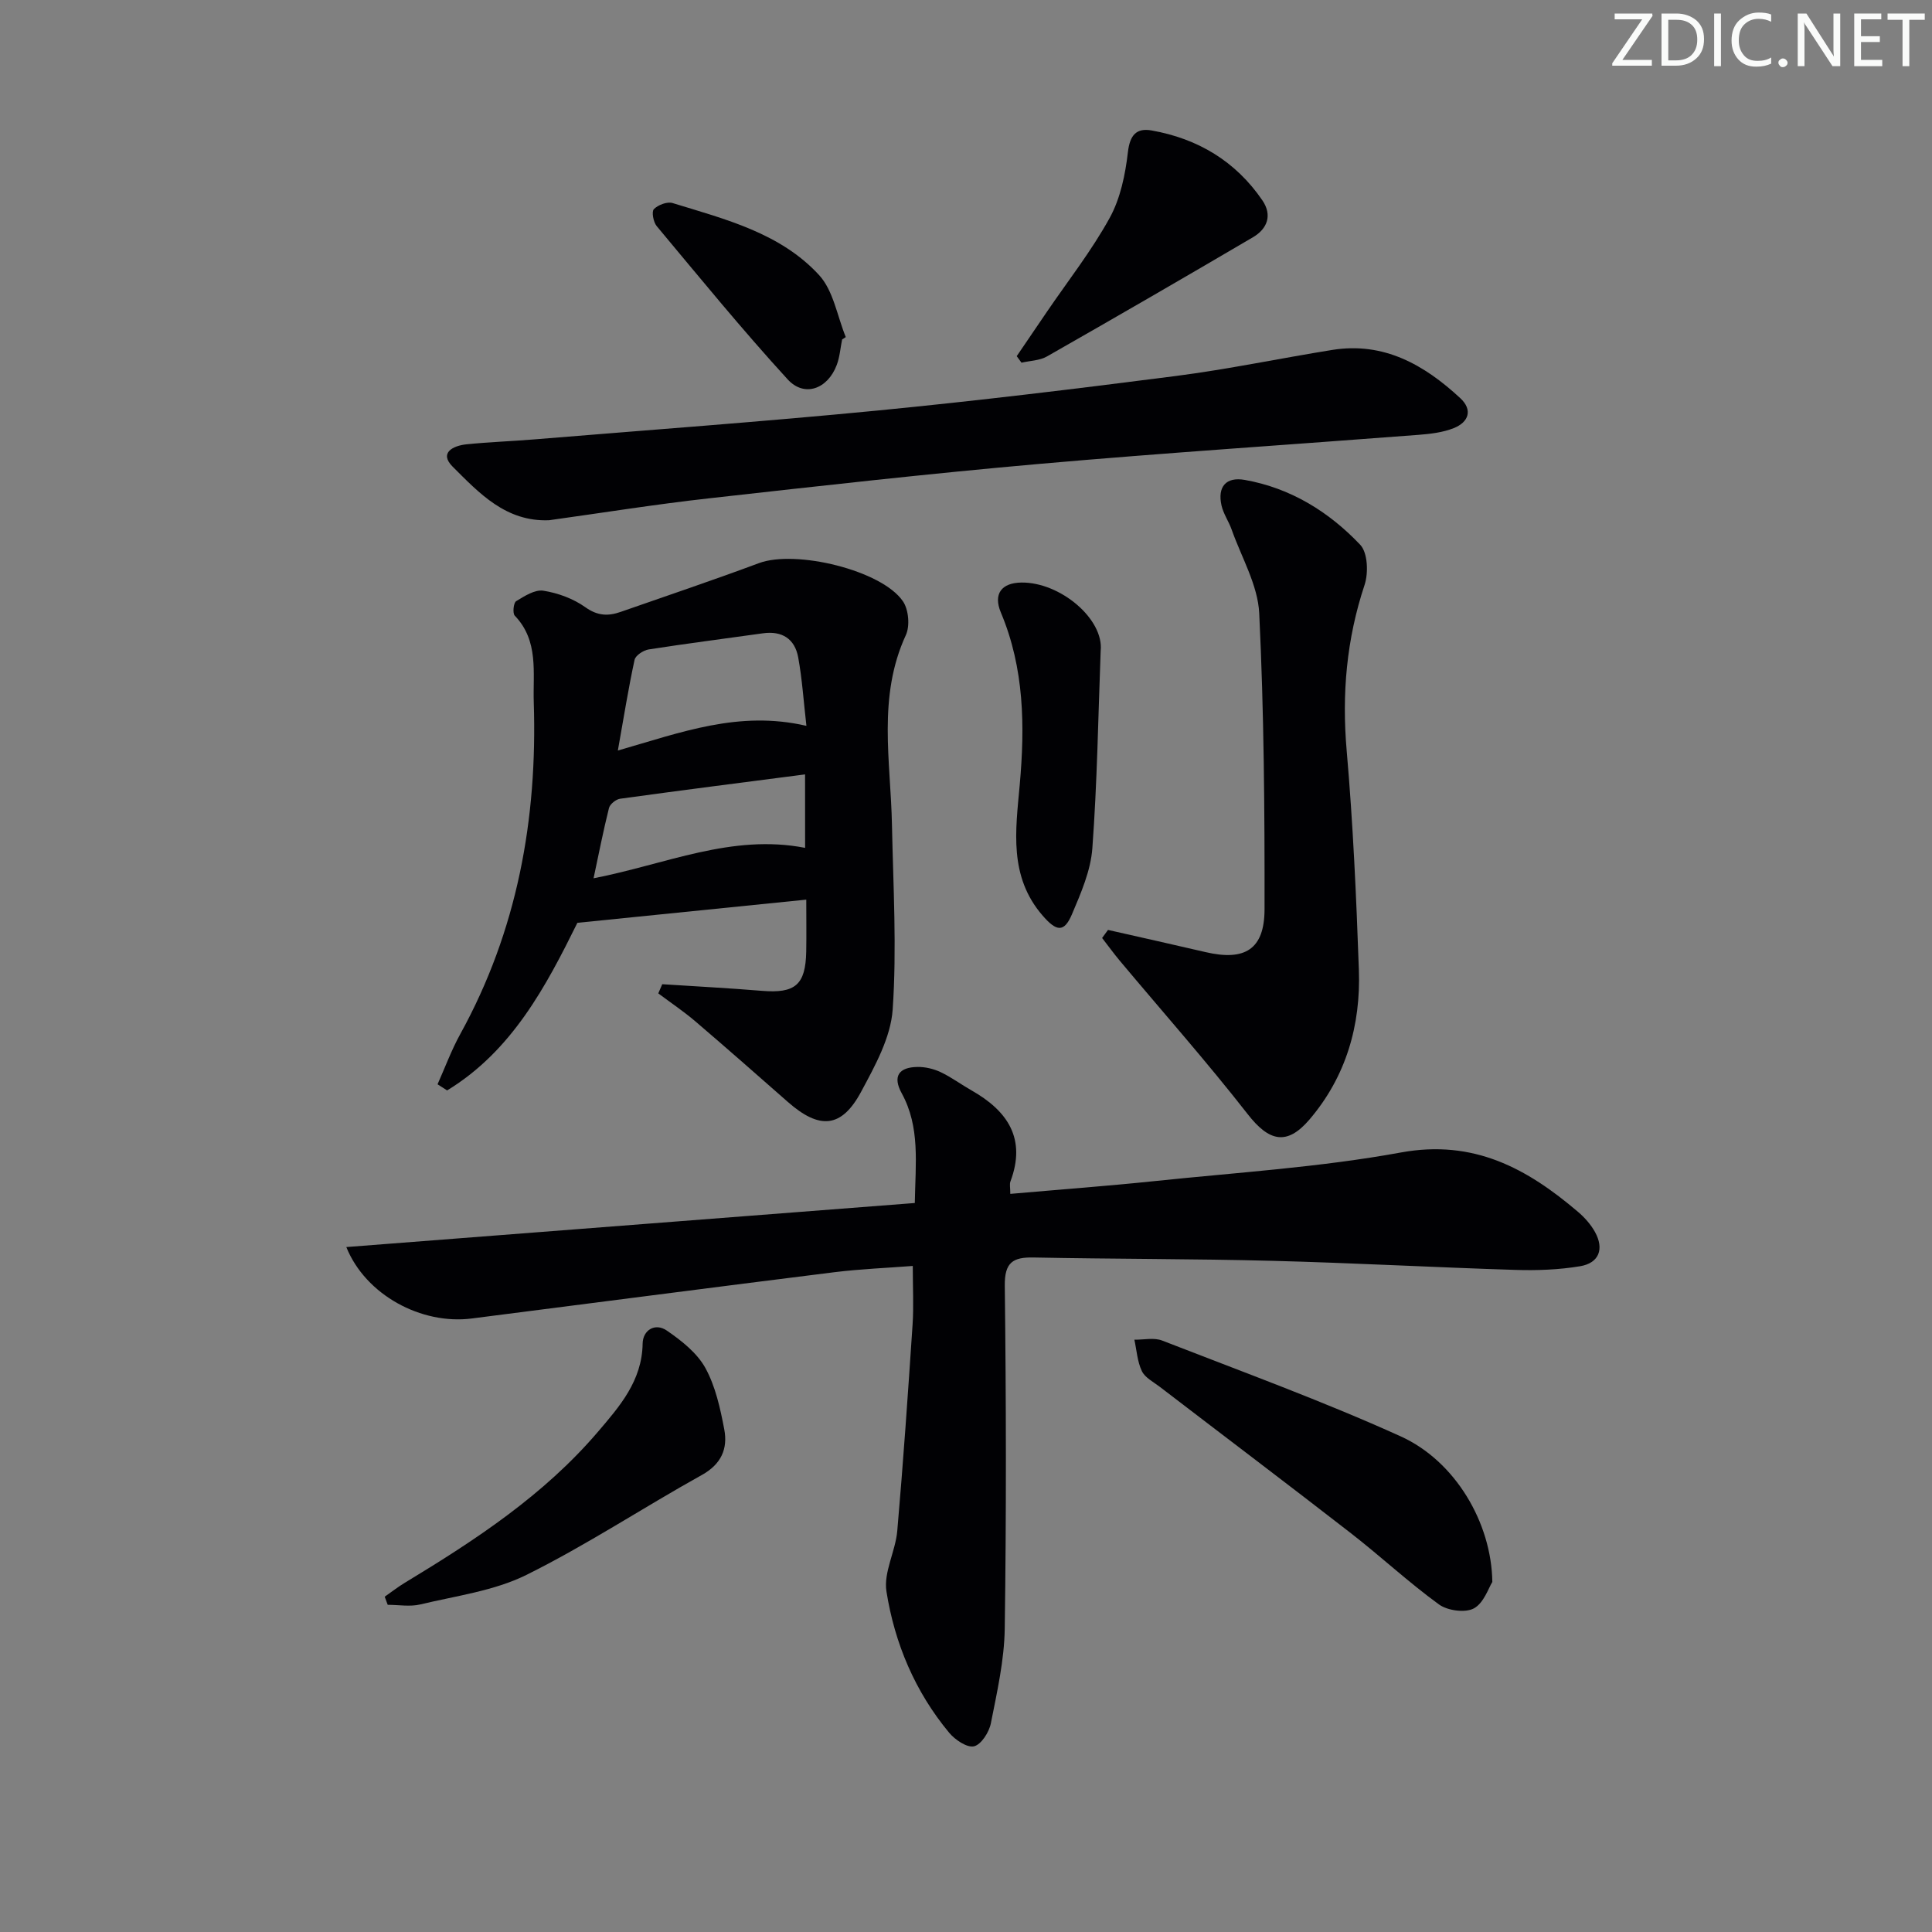 <svg enable-background="new 0 0 400 400" viewBox="0 0 400 400" xmlns="http://www.w3.org/2000/svg"><rect x="0" y="0" width="400" height="400" fill="#808080" stroke="none"/><path d="m342.2 3.2-6.3 9.2h6.1v1.2h-8.2v-.5l6.2-9.1h-5.7v-1.2h7.8v.4z" fill="#fafbfa"/><path d="m344 13.7v-10.9h3.1c1.6 0 3 .5 4.1 1.4 1.1 1 1.6 2.2 1.6 3.9s-.5 3-1.6 4-2.5 1.5-4.2 1.5h-3zm1.4-9.6v8.4h1.6c1.4 0 2.5-.4 3.2-1.1.8-.8 1.2-1.8 1.2-3.2s-.4-2.4-1.2-3.1-1.8-1-3.1-1z" fill="#fafbfa"/><path d="m356.3 2.8v10.9h-1.4v-10.9z" fill="#fafbfa"/><path d="m366.6 13.2c-.8.4-1.8.6-3 .6-1.6 0-2.8-.5-3.7-1.5s-1.4-2.3-1.4-3.9c0-1.7.5-3.2 1.6-4.2s2.4-1.6 4-1.6c1 0 1.9.1 2.6.4v1.5c-.8-.4-1.6-.6-2.6-.6-1.2 0-2.2.4-3 1.2s-1.1 1.9-1.1 3.3c0 1.3.4 2.3 1.1 3.1s1.6 1.1 2.8 1.1c1.1 0 2-.2 2.8-.7v1.3z" fill="#fafbfa"/><path d="m368.2 13c0-.3.1-.5.3-.6.2-.2.4-.3.6-.3.3 0 .5.1.7.3s.3.4.3.6-.1.5-.3.6c-.2.2-.4.3-.7.3s-.5-.1-.6-.3c-.2-.2-.3-.4-.3-.6z" fill="#fafbfa"/><path d="m381.1 13.7h-1.7l-5.5-8.4c-.2-.2-.3-.5-.4-.7 0 .2.1.8.1 1.5v7.6h-1.4v-10.9h1.8l5.3 8.3c.3.4.4.6.4.8 0-.3-.1-.8-.1-1.6v-7.5h1.4v10.9z" fill="#fafbfa"/><path d="m389.7 13.7h-5.8v-10.9h5.6v1.2h-4.2v3.5h3.9v1.2h-3.9v3.7h4.4z" fill="#fafbfa"/><path d="m398.4 4.1h-3.1v9.6h-1.4v-9.6h-3.1v-1.3h7.7v1.3z" fill="#fafbfa"/><g fill="#010104"><path d="m189.4 249.07c.14-8.28 1.13-15.71-2.71-22.72-1.91-3.48-.65-5.4 3.29-5.45 1.59-.02 3.32.39 4.76 1.07 2.24 1.06 4.26 2.57 6.43 3.8 7.47 4.25 11.35 9.99 8.03 18.84-.21.55-.03 1.26-.03 2.57 10.14-.89 20.04-1.62 29.91-2.65 17.01-1.78 34.17-2.85 50.96-5.92 15.09-2.76 26.13 3.31 36.68 12.3 1.36 1.16 2.64 2.6 3.5 4.15 1.95 3.52.86 6.44-3.08 7.1-4.39.73-8.93.9-13.39.76-16.78-.52-33.56-1.45-50.34-1.88-16.46-.43-32.93-.36-49.39-.69-4.31-.09-6.05 1-5.99 5.86.28 23.65.33 47.31-.01 70.96-.09 6.56-1.59 13.13-2.87 19.61-.36 1.84-1.99 4.41-3.48 4.77-1.44.35-3.94-1.34-5.16-2.81-7.06-8.5-11.28-18.49-12.98-29.25-.63-3.95 1.87-8.3 2.24-12.53 1.24-14.23 2.22-28.48 3.17-42.73.25-3.78.04-7.58.04-12.13-5.22.41-10.77.62-16.26 1.3-25.03 3.12-50.04 6.39-75.06 9.58-10.42 1.33-21.96-4.86-25.96-14.79 39.28-3.04 78.19-6.06 117.7-9.12z"/><path d="m137.11 203.77c6.87.45 13.75.8 20.61 1.37 6.91.57 9.07-1.22 9.2-8.13.06-3.31.01-6.62.01-10.75-15.88 1.61-31.41 3.18-47.39 4.8-6.44 13.03-13.51 26.51-26.97 34.7-.66-.42-1.32-.85-1.98-1.27 1.55-3.47 2.87-7.07 4.7-10.39 11.81-21.42 16-44.53 15.22-68.69-.2-6.11 1.08-12.73-3.93-17.94-.49-.5-.26-2.67.28-3 1.73-1.06 3.89-2.45 5.64-2.17 3.03.48 6.21 1.65 8.69 3.42 2.53 1.81 4.74 1.87 7.33.96 9.55-3.34 19.14-6.56 28.61-10.09 7.58-2.82 25.44 1.46 29.82 7.91 1.17 1.72 1.47 5.09.6 6.98-5.91 12.8-3.14 26.09-2.88 39.26.26 12.76 1.02 25.57.15 38.26-.4 5.81-3.65 11.66-6.52 17.01-4.05 7.56-8.6 7.92-15.18 2.14-6.37-5.6-12.74-11.21-19.19-16.72-2.42-2.06-5.09-3.85-7.64-5.76.28-.63.55-1.26.82-1.9zm29.85-53.49c-.59-5.12-.88-9.69-1.7-14.17-.7-3.84-3.33-5.55-7.32-4.99-7.88 1.11-15.78 2.11-23.64 3.34-1.09.17-2.72 1.24-2.92 2.15-1.28 5.92-2.24 11.92-3.46 18.78 13.02-3.73 25.07-8.36 39.04-5.11zm-.28 10.05c-13.04 1.69-25.68 3.3-38.29 5.04-.87.12-2.11 1.12-2.31 1.93-1.18 4.71-2.11 9.48-3.19 14.54 14.95-2.9 28.62-9.26 43.8-6.3-.01-4.95-.01-9.7-.01-15.21z"/><path d="m113.67 107.71c-8.95.35-14.47-5.63-19.94-11.08-2.89-2.88.07-4.35 2.85-4.64 4.62-.47 9.28-.63 13.92-1.01 23.69-1.95 47.39-3.67 71.04-5.97 20.66-2.01 41.28-4.51 61.87-7.16 10.86-1.4 21.6-3.66 32.41-5.4 10.68-1.72 19.06 3.08 26.5 9.97 2.66 2.46 1.75 4.99-1.34 6.22-2.26.9-4.83 1.2-7.29 1.39-26.18 2.02-52.39 3.71-78.55 6.02-22.83 2.01-45.62 4.58-68.4 7.13-11.05 1.23-22.05 3-33.07 4.53z"/><path d="m229.4 192.53c6.73 1.53 13.46 3.02 20.18 4.59 8.16 1.91 12.21-.56 12.23-8.85.03-20.43-.11-40.88-1.1-61.28-.28-5.86-3.67-11.57-5.7-17.32-.6-1.71-1.72-3.28-2.11-5.02-.87-3.89.95-5.97 4.81-5.29 9.49 1.68 17.42 6.59 23.91 13.43 1.56 1.65 1.72 5.83.9 8.31-3.74 11.25-4.73 22.57-3.7 34.37 1.31 15.07 1.99 30.21 2.52 45.33.41 11.48-2.65 22.11-10.24 31-4.68 5.47-8.38 4.52-12.78-1.13-8.48-10.86-17.63-21.19-26.48-31.76-1.27-1.52-2.44-3.14-3.66-4.71.41-.55.81-1.11 1.22-1.67z"/><path d="m308.97 327.53c-.76 1.18-1.74 4.34-3.82 5.47-1.8.97-5.45.47-7.23-.82-6.31-4.59-12.05-9.94-18.21-14.73-13.13-10.2-26.41-20.22-39.61-30.34-1.31-1-3.04-1.88-3.69-3.24-.94-1.96-1.07-4.31-1.55-6.5 1.93.03 4.07-.48 5.76.18 16.53 6.44 33.23 12.52 49.37 19.83 11.31 5.12 18.82 17.9 18.98 30.15z"/><path d="m79.65 330.58c1.39-.97 2.73-2.02 4.17-2.89 14.57-8.81 28.77-18.13 39.95-31.22 4.5-5.27 9.16-10.57 9.28-18.28.04-2.81 2.58-4.37 4.99-2.72 3.04 2.08 6.25 4.61 7.98 7.72 2.11 3.82 3.1 8.38 3.93 12.74.76 4.01-.6 7.21-4.66 9.46-12.18 6.77-23.86 14.51-36.33 20.69-6.69 3.31-14.55 4.32-21.94 6.1-2.13.51-4.5.08-6.75.08-.21-.55-.42-1.11-.62-1.68z"/><path d="m227.88 134.78c-.51 13.62-.72 27.26-1.72 40.84-.34 4.64-2.36 9.28-4.22 13.66-1.64 3.88-3.23 3.56-6.07.29-7.05-8.12-5.59-17.66-4.75-27.03 1.09-12.19.96-24.17-3.9-35.72-1.62-3.86.13-6.16 4.26-6.21 8.02-.1 17.12 7.56 16.4 14.17z"/><path d="m210.5 73.74c2.09-3.07 4.17-6.13 6.26-9.2 4.39-6.44 9.25-12.63 12.99-19.43 2.22-4.03 3.23-8.96 3.77-13.6.41-3.55 1.76-5.06 4.91-4.5 9.56 1.69 17.4 6.37 22.93 14.47 2.09 3.06 1.05 5.88-1.95 7.64-14.16 8.32-28.38 16.55-42.65 24.68-1.51.86-3.5.88-5.27 1.29-.32-.44-.65-.9-.99-1.35z"/><path d="m174.35 70.28c-.36 1.77-.48 3.62-1.11 5.28-1.87 4.98-6.7 6.78-10.17 2.98-9.39-10.26-18.19-21.05-27.11-31.73-.69-.83-1.09-2.99-.58-3.51.86-.88 2.76-1.6 3.87-1.26 10.91 3.35 22.32 6.2 30.33 14.91 2.98 3.24 3.75 8.5 5.53 12.84-.25.18-.5.33-.76.49z"/></g></svg>
